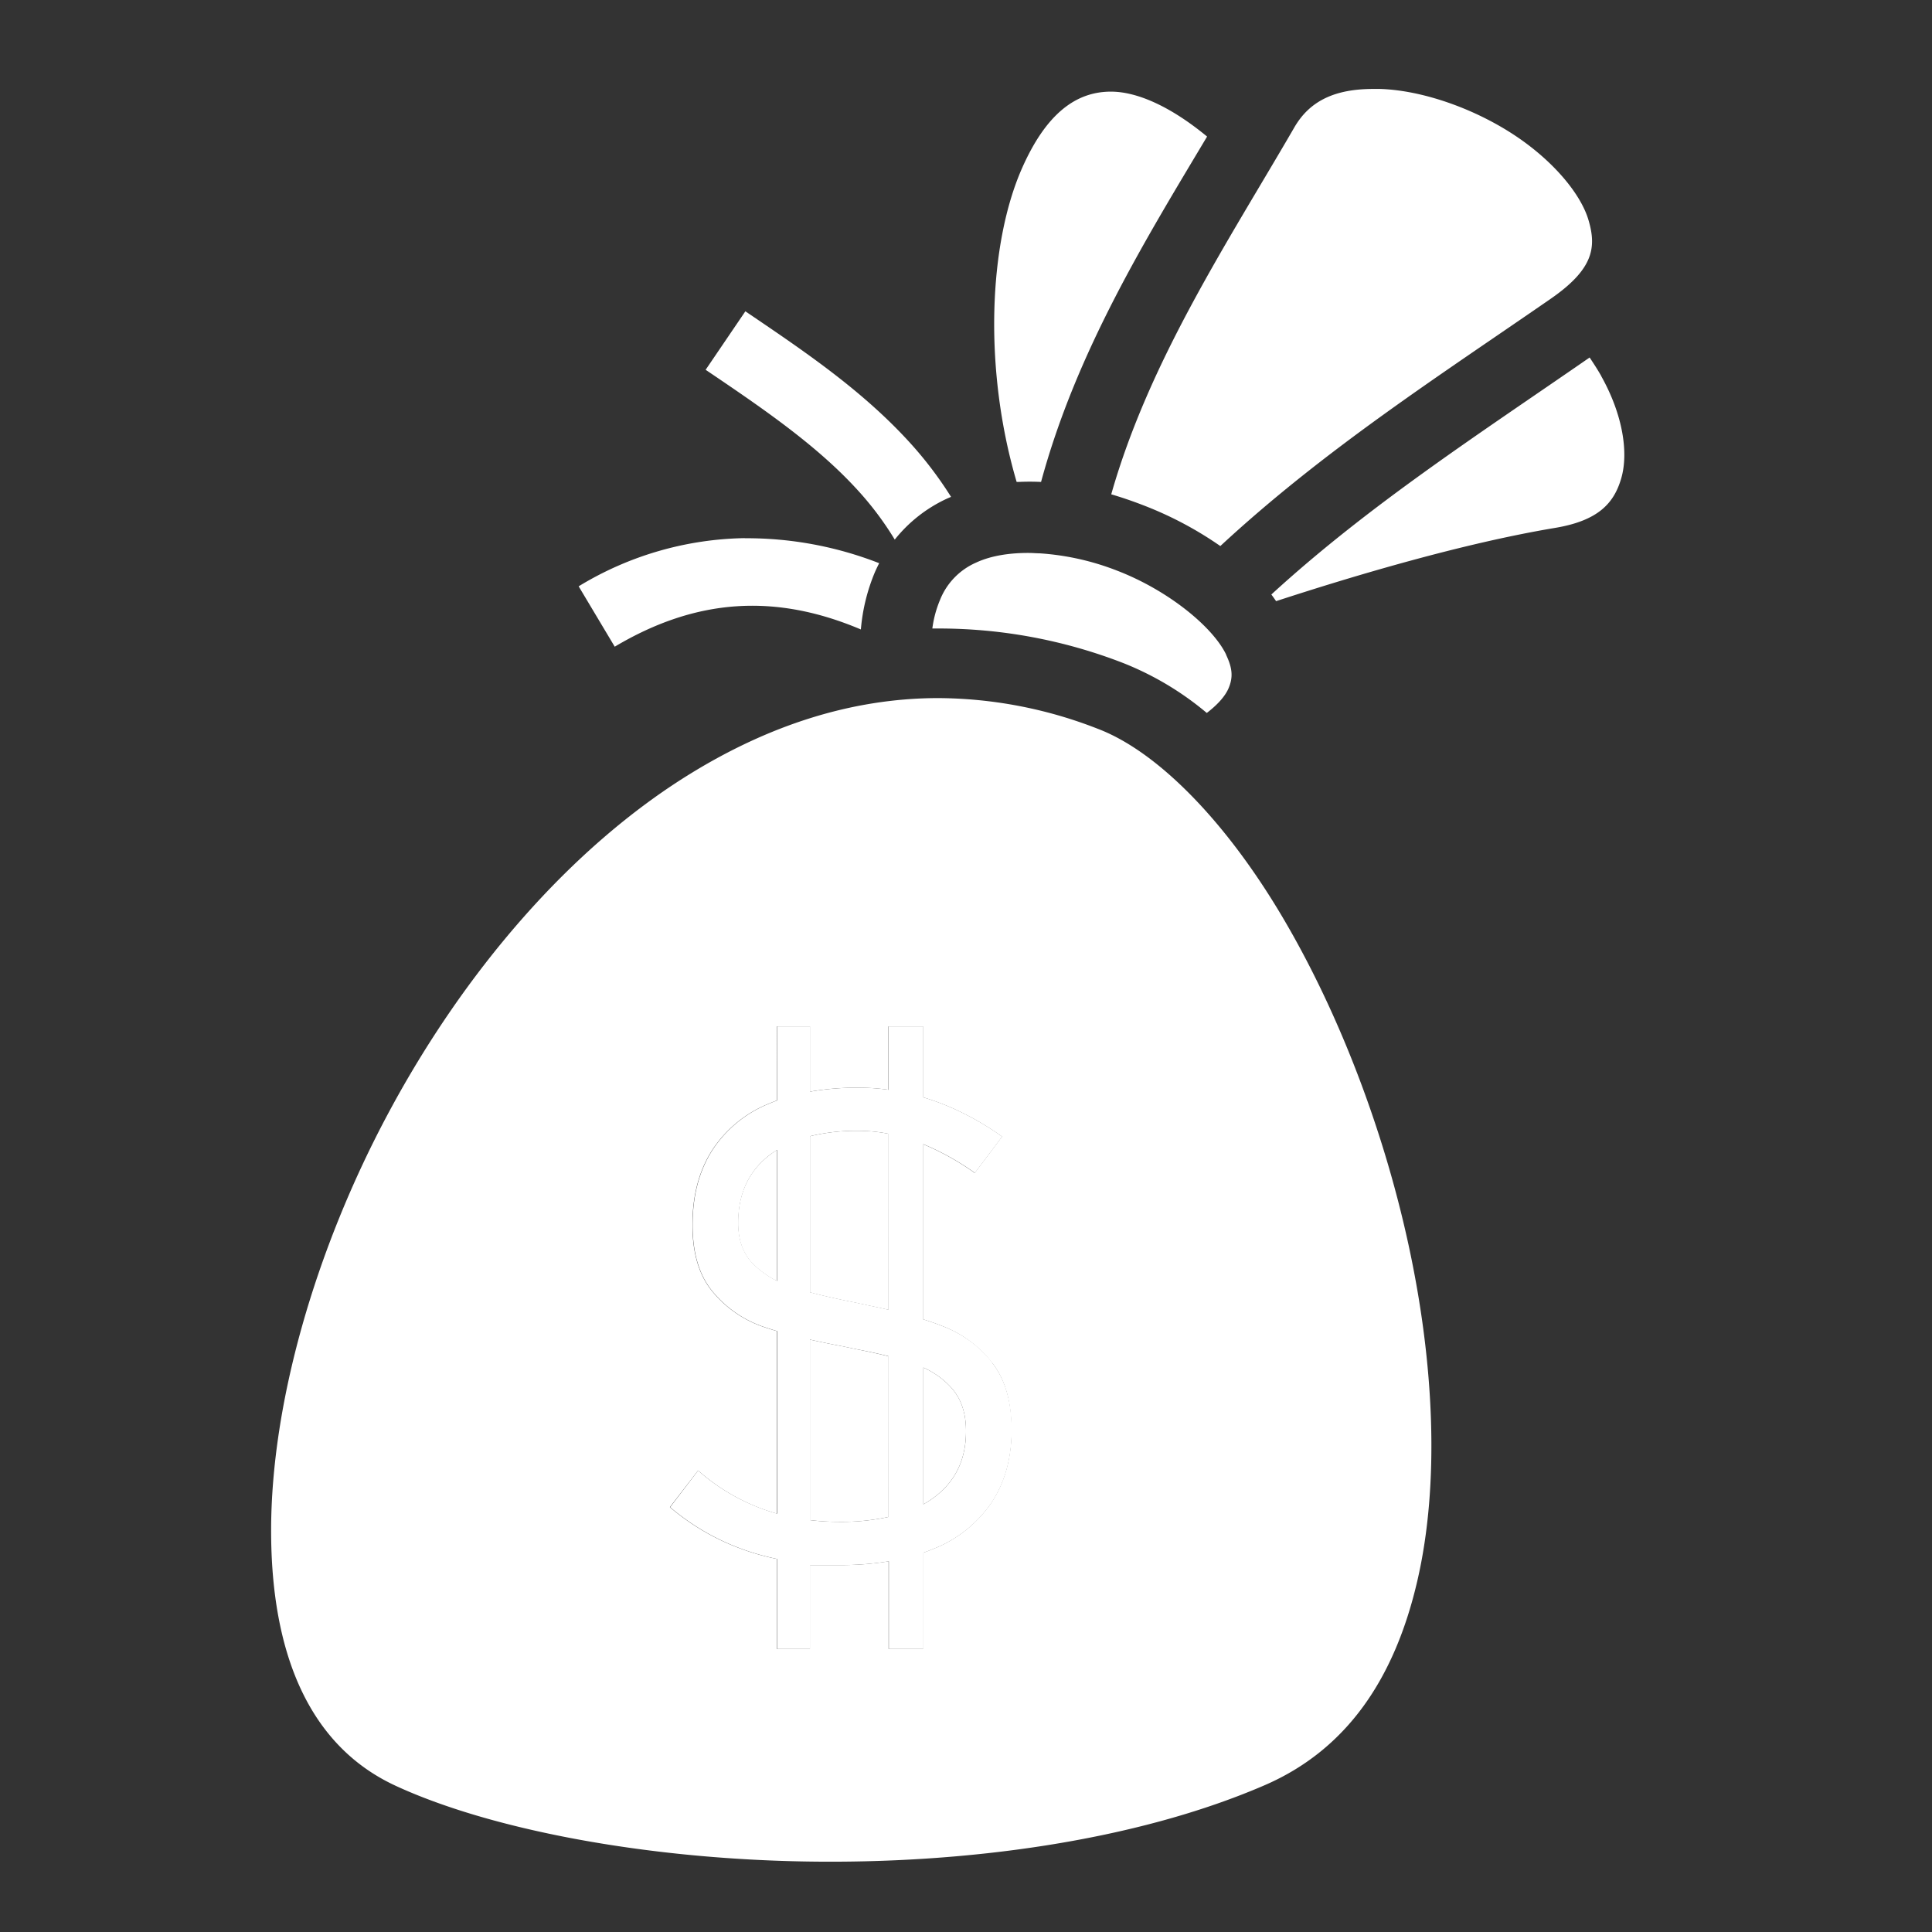 <svg id="圖層_1" data-name="圖層 1" xmlns="http://www.w3.org/2000/svg" viewBox="0 0 512 512"><rect x="0" y="0" width="512" height="512" fill="#333333" stroke="none"/><defs><style>.cls-1{fill:#fff;}</style></defs><title>swap-bag</title><path class="cls-1" d="M421,58.43c-2.09-7.25-9.87-16.37-20.53-23.18s-23.87-11.33-34.73-11.68c-.68,0-1.35,0-2,0-9.78.05-16.58,3-20.74,10.21C325.53,63.94,304.61,95.41,294.49,131c2.83.83,5.63,1.79,8.37,2.85a95.94,95.94,0,0,1,20.54,10.86c27.54-25.54,58.17-45.21,87.45-65.46C422.21,71.41,423.12,65.68,421,58.43ZM294.79,24.29h0c-10-.18-17.79,6.39-23.92,20.24-8.94,20.19-10.21,53.44-1.45,83.19.16,0,.31,0,.47,0q3-.14,6,0c9.44-34.83,28-64.72,44-91.53C309.58,27.69,301,24.41,294.79,24.29Zm-54.26,92.37c-12.77-13.83-28.24-24.14-43-34.16L187,98c14.82,10,29.06,19.72,39.81,31.37A83.44,83.44,0,0,1,237.12,143a38.08,38.08,0,0,1,13.69-10.79c.41-.19.82-.36,1.23-.53A101.91,101.91,0,0,0,240.53,116.66Zm183.82-17c-.92-1.65-2-3.29-3.08-4.92C392,115,362.7,133.92,336.92,157.55c.44.58.85,1.17,1.26,1.76,20.68-6.75,49.49-15.33,73.92-19.41,11.48-1.92,15.66-6.55,17.57-13.23S430.12,110,424.35,99.69Zm-227,42.95a87.19,87.19,0,0,0-44,12.77l9.56,16c21.66-12.89,42.62-14.14,65.23-4.57a49.92,49.92,0,0,1,3.73-15.21c.35-.8.73-1.58,1.12-2.35A96.39,96.39,0,0,0,197.33,142.64Zm127.61,30.91c-3.46-7.27-15.21-17-28.86-22.27a68.82,68.82,0,0,0-20.52-4.61c-.82,0-1.63-.08-2.43-.1-5.58-.08-10.59.75-14.42,2.53a18.1,18.1,0,0,0-9.65,10,29.19,29.19,0,0,0-2,7.49c.46,0,.91,0,1.37,0a134.93,134.93,0,0,1,49.31,9.19,80.34,80.34,0,0,1,22.05,13.19c3.21-2.45,5-4.72,5.77-6.54C326.78,179.57,326.67,177.19,324.94,173.55Zm-62,187.55A30.44,30.44,0,0,0,250,351.51c-1.65-.66-3.42-1.28-5.33-1.88V303.21a70.07,70.07,0,0,1,13.69,7.63l7.24-9.63a75.86,75.86,0,0,0-12.4-7.2,64.55,64.55,0,0,0-8.53-3.21V272h-9.17v16.8a57.81,57.81,0,0,0-8-.55,72.33,72.33,0,0,0-12.8,1.05V272h-8.78v19.64c-.75.28-1.49.57-2.21.88a32.32,32.32,0,0,0-15,12.4q-5.16,8.15-5.16,19.65v.08q0,11.43,5.5,17.86a30.06,30.06,0,0,0,13.34,9.12c1.11.38,2.3.75,3.57,1.13v48.37c-1.27-.36-2.51-.76-3.74-1.2A53.71,53.71,0,0,1,185,389.7l-7.41,9.72a62.77,62.77,0,0,0,13,8.52,63.77,63.77,0,0,0,15,5.12l.33.07V437h8.78V414.76h7.85a78.18,78.18,0,0,0,13-1V437h9.17V411.48c.85-.29,1.67-.61,2.48-.94a33.42,33.42,0,0,0,15.55-12.27q5.37-8.07,5.37-19.4v-.17Q268.06,367.62,262.91,361.1Zm-57-21.61a24.24,24.24,0,0,1-6.13-4.31q-4.17-4.05-4.18-11v-.08q0-11.6,8.36-18a22.38,22.38,0,0,1,1.95-1.34ZM235.49,402a58.57,58.57,0,0,1-13,1.3,64.82,64.82,0,0,1-7.85-.46V355c2.63.6,5.48,1.18,8.53,1.76l2.48.51a5.91,5.91,0,0,0,.63.13,3.06,3.06,0,0,1,.56.13q4.73.9,8.6,1.87Zm0-54.91q-2.37-.56-4.94-1.08c-.34-.06-.66-.13-1-.21a9.39,9.39,0,0,0-1-.22l-.81-.17-.72-.17q-7.22-1.42-12.37-2.79V301.11a51.92,51.92,0,0,1,12.8-1.43,41.94,41.94,0,0,1,8,.78ZM256,379.3q0,11.42-8.74,17.73a24.66,24.66,0,0,1-2.56,1.62V362.42a22,22,0,0,1,7.5,5.45q3.79,4.28,3.8,11.34Z"/><path class="cls-1" d="M373.22,329.65c-6.89-31.65-19.2-63.06-34.1-87.87s-32.61-42.66-48.06-48.59A117.36,117.36,0,0,0,248.38,185c-23,.08-44.73,7.39-65,19.78-32.45,19.84-60.57,53.13-80.35,90S71.9,372.26,71.85,405.38s10.26,57.26,32.81,67.78l.12.06h0c24.88,11.51,65.62,19.34,108.41,20.09S301,487.85,335.1,473.12c21.95-9.49,34.54-28.45,40.5-54.15S380.11,361.31,373.22,329.65ZM268.06,378.87q0,11.34-5.37,19.4a33.42,33.42,0,0,1-15.55,12.27c-.81.33-1.63.65-2.48.94V437h-9.17V413.76a78.18,78.18,0,0,1-13,1h-7.85V437h-8.78V413.13l-.33-.07a63.77,63.77,0,0,1-15-5.12,62.77,62.77,0,0,1-13-8.52L185,389.7a53.71,53.71,0,0,0,17.14,10.23c1.23.44,2.47.84,3.74,1.2V352.76c-1.27-.38-2.46-.75-3.57-1.13A30.06,30.06,0,0,1,189,342.51q-5.5-6.43-5.5-17.86v-.08q0-11.51,5.16-19.65a32.32,32.32,0,0,1,15-12.4c.72-.31,1.46-.6,2.21-.88V272h8.78v17.3a72.33,72.33,0,0,1,12.8-1.05,57.81,57.81,0,0,1,8,.55V272h9.17v18.8a64.55,64.55,0,0,1,8.53,3.21,75.86,75.86,0,0,1,12.4,7.2l-7.24,9.63a70.07,70.07,0,0,0-13.69-7.63v46.42c1.91.6,3.68,1.22,5.33,1.88a30.44,30.44,0,0,1,12.92,9.59q5.14,6.51,5.15,17.6Z"/><path class="cls-1" d="M256,379.21v.09q0,11.42-8.74,17.73a24.66,24.66,0,0,1-2.56,1.62V362.42a22,22,0,0,1,7.5,5.45Q256,372.15,256,379.21Z"/><path class="cls-1" d="M235.49,359.43V402a58.57,58.57,0,0,1-13,1.3,64.82,64.82,0,0,1-7.85-.46V355c2.63.6,5.48,1.18,8.53,1.76l2.48.51a5.91,5.91,0,0,0,.63.13,3.06,3.06,0,0,1,.56.13Q231.62,358.46,235.49,359.43Z"/><path class="cls-1" d="M205.91,304.73v34.76a24.24,24.24,0,0,1-6.13-4.31q-4.17-4.05-4.18-11v-.08q0-11.6,8.36-18A22.38,22.38,0,0,1,205.91,304.73Z"/><path class="cls-1" d="M235.49,300.46v46.67q-2.37-.56-4.94-1.08c-.34-.06-.66-.13-1-.21a9.39,9.39,0,0,0-1-.22l-.81-.17-.72-.17q-7.22-1.42-12.37-2.79V301.11a51.92,51.92,0,0,1,12.8-1.43A41.94,41.94,0,0,1,235.49,300.46Z"/></svg>